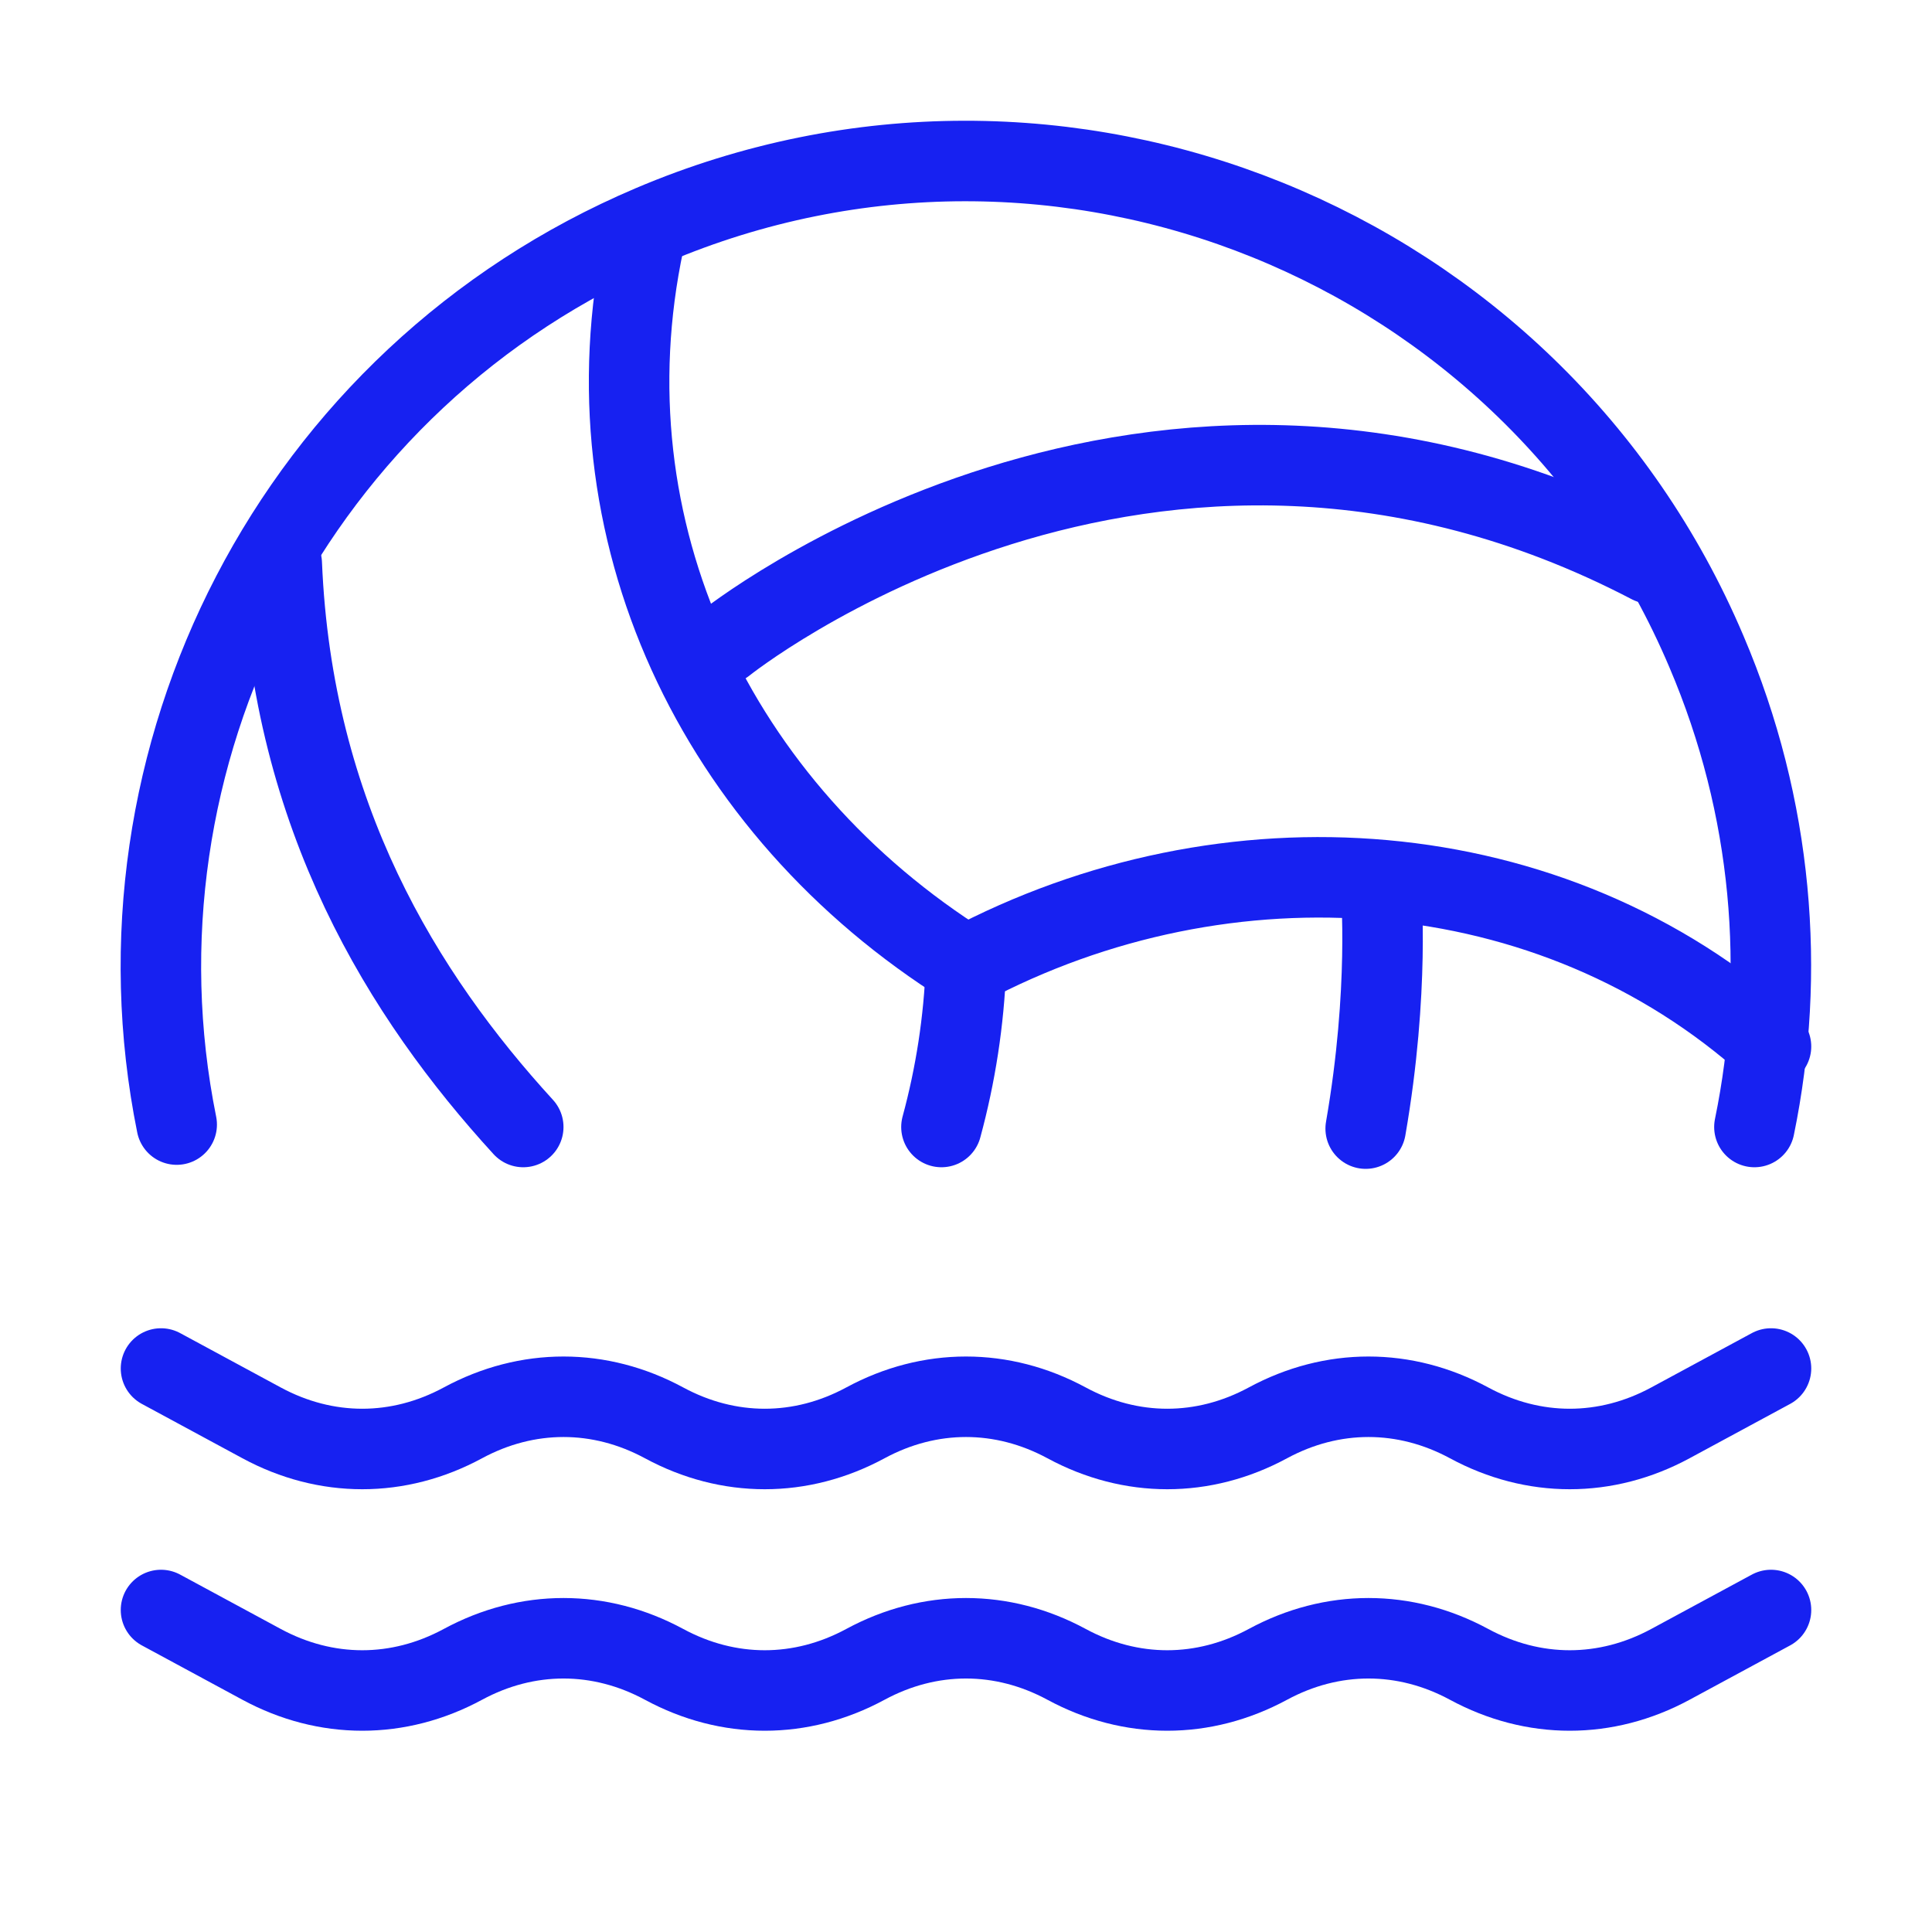 <?xml version="1.0" encoding="UTF-8"?><svg width="24" height="24" viewBox="0 0 48 48" fill="none" xmlns="http://www.w3.org/2000/svg"><path d="M4 34L6.5 35.351C8.1 36.216 9.9 36.216 11.5 35.351C13.1 34.486 14.9 34.486 16.5 35.351C18.1 36.216 19.9 36.216 21.5 35.351C23.1 34.486 24.9 34.486 26.5 35.351C28.1 36.216 29.9 36.216 31.5 35.351C33.1 34.486 34.9 34.486 36.5 35.351C38.1 36.216 39.9 36.216 41.5 35.351L44 34" stroke="#1721F1" stroke-width="2" stroke-miterlimit="2" stroke-linecap="round" stroke-linejoin="round"/><path d="M4 40L6.5 41.351C8.1 42.216 9.9 42.216 11.5 41.351C13.1 40.486 14.9 40.486 16.5 41.351C18.1 42.216 19.9 42.216 21.5 41.351C23.1 40.486 24.9 40.486 26.5 41.351C28.1 42.216 29.9 42.216 31.5 41.351C33.1 40.486 34.9 40.486 36.5 41.351C38.1 42.216 39.9 42.216 41.5 41.351L44 40" stroke="#1721F1" stroke-width="2" stroke-miterlimit="2" stroke-linecap="round" stroke-linejoin="round"/><path d="M43.588 28C44.377 24.171 44.047 20.062 42.398 16.193C38.089 6.026 26.343 1.277 16.186 5.596C7.289 9.375 2.55 18.832 4.39 27.94" stroke="#1721F1" stroke-width="2" stroke-miterlimit="2" stroke-linecap="round" stroke-linejoin="round"/><path d="M16 6C14.47 13.17 17.79 20.11 24 24" stroke="#1721F1" stroke-width="2" stroke-miterlimit="2" stroke-linecap="round" stroke-linejoin="round"/><path d="M23.39 28C23.74 26.71 23.95 25.37 24 24" stroke="#1721F1" stroke-width="2" stroke-miterlimit="2" stroke-linecap="round" stroke-linejoin="round"/><path d="M44 26C38.55 21.09 30.47 20.56 24 24" stroke="#1721F1" stroke-width="2" stroke-miterlimit="2" stroke-linecap="round" stroke-linejoin="round"/><path d="M18 16C18 16 28.56 7.51 41 14" stroke="#1721F1" stroke-width="2" stroke-miterlimit="2" stroke-linecap="round" stroke-linejoin="round"/><path d="M13 28C10.01 24.73 7.26 20.29 7 14" stroke="#1721F1" stroke-width="2" stroke-miterlimit="2" stroke-linecap="round" stroke-linejoin="round"/><path d="M34.31 22.09C34.31 22.09 34.53 24.59 33.93 28.04" stroke="#1721F1" stroke-width="2" stroke-miterlimit="2" stroke-linecap="round" stroke-linejoin="round"/></svg>